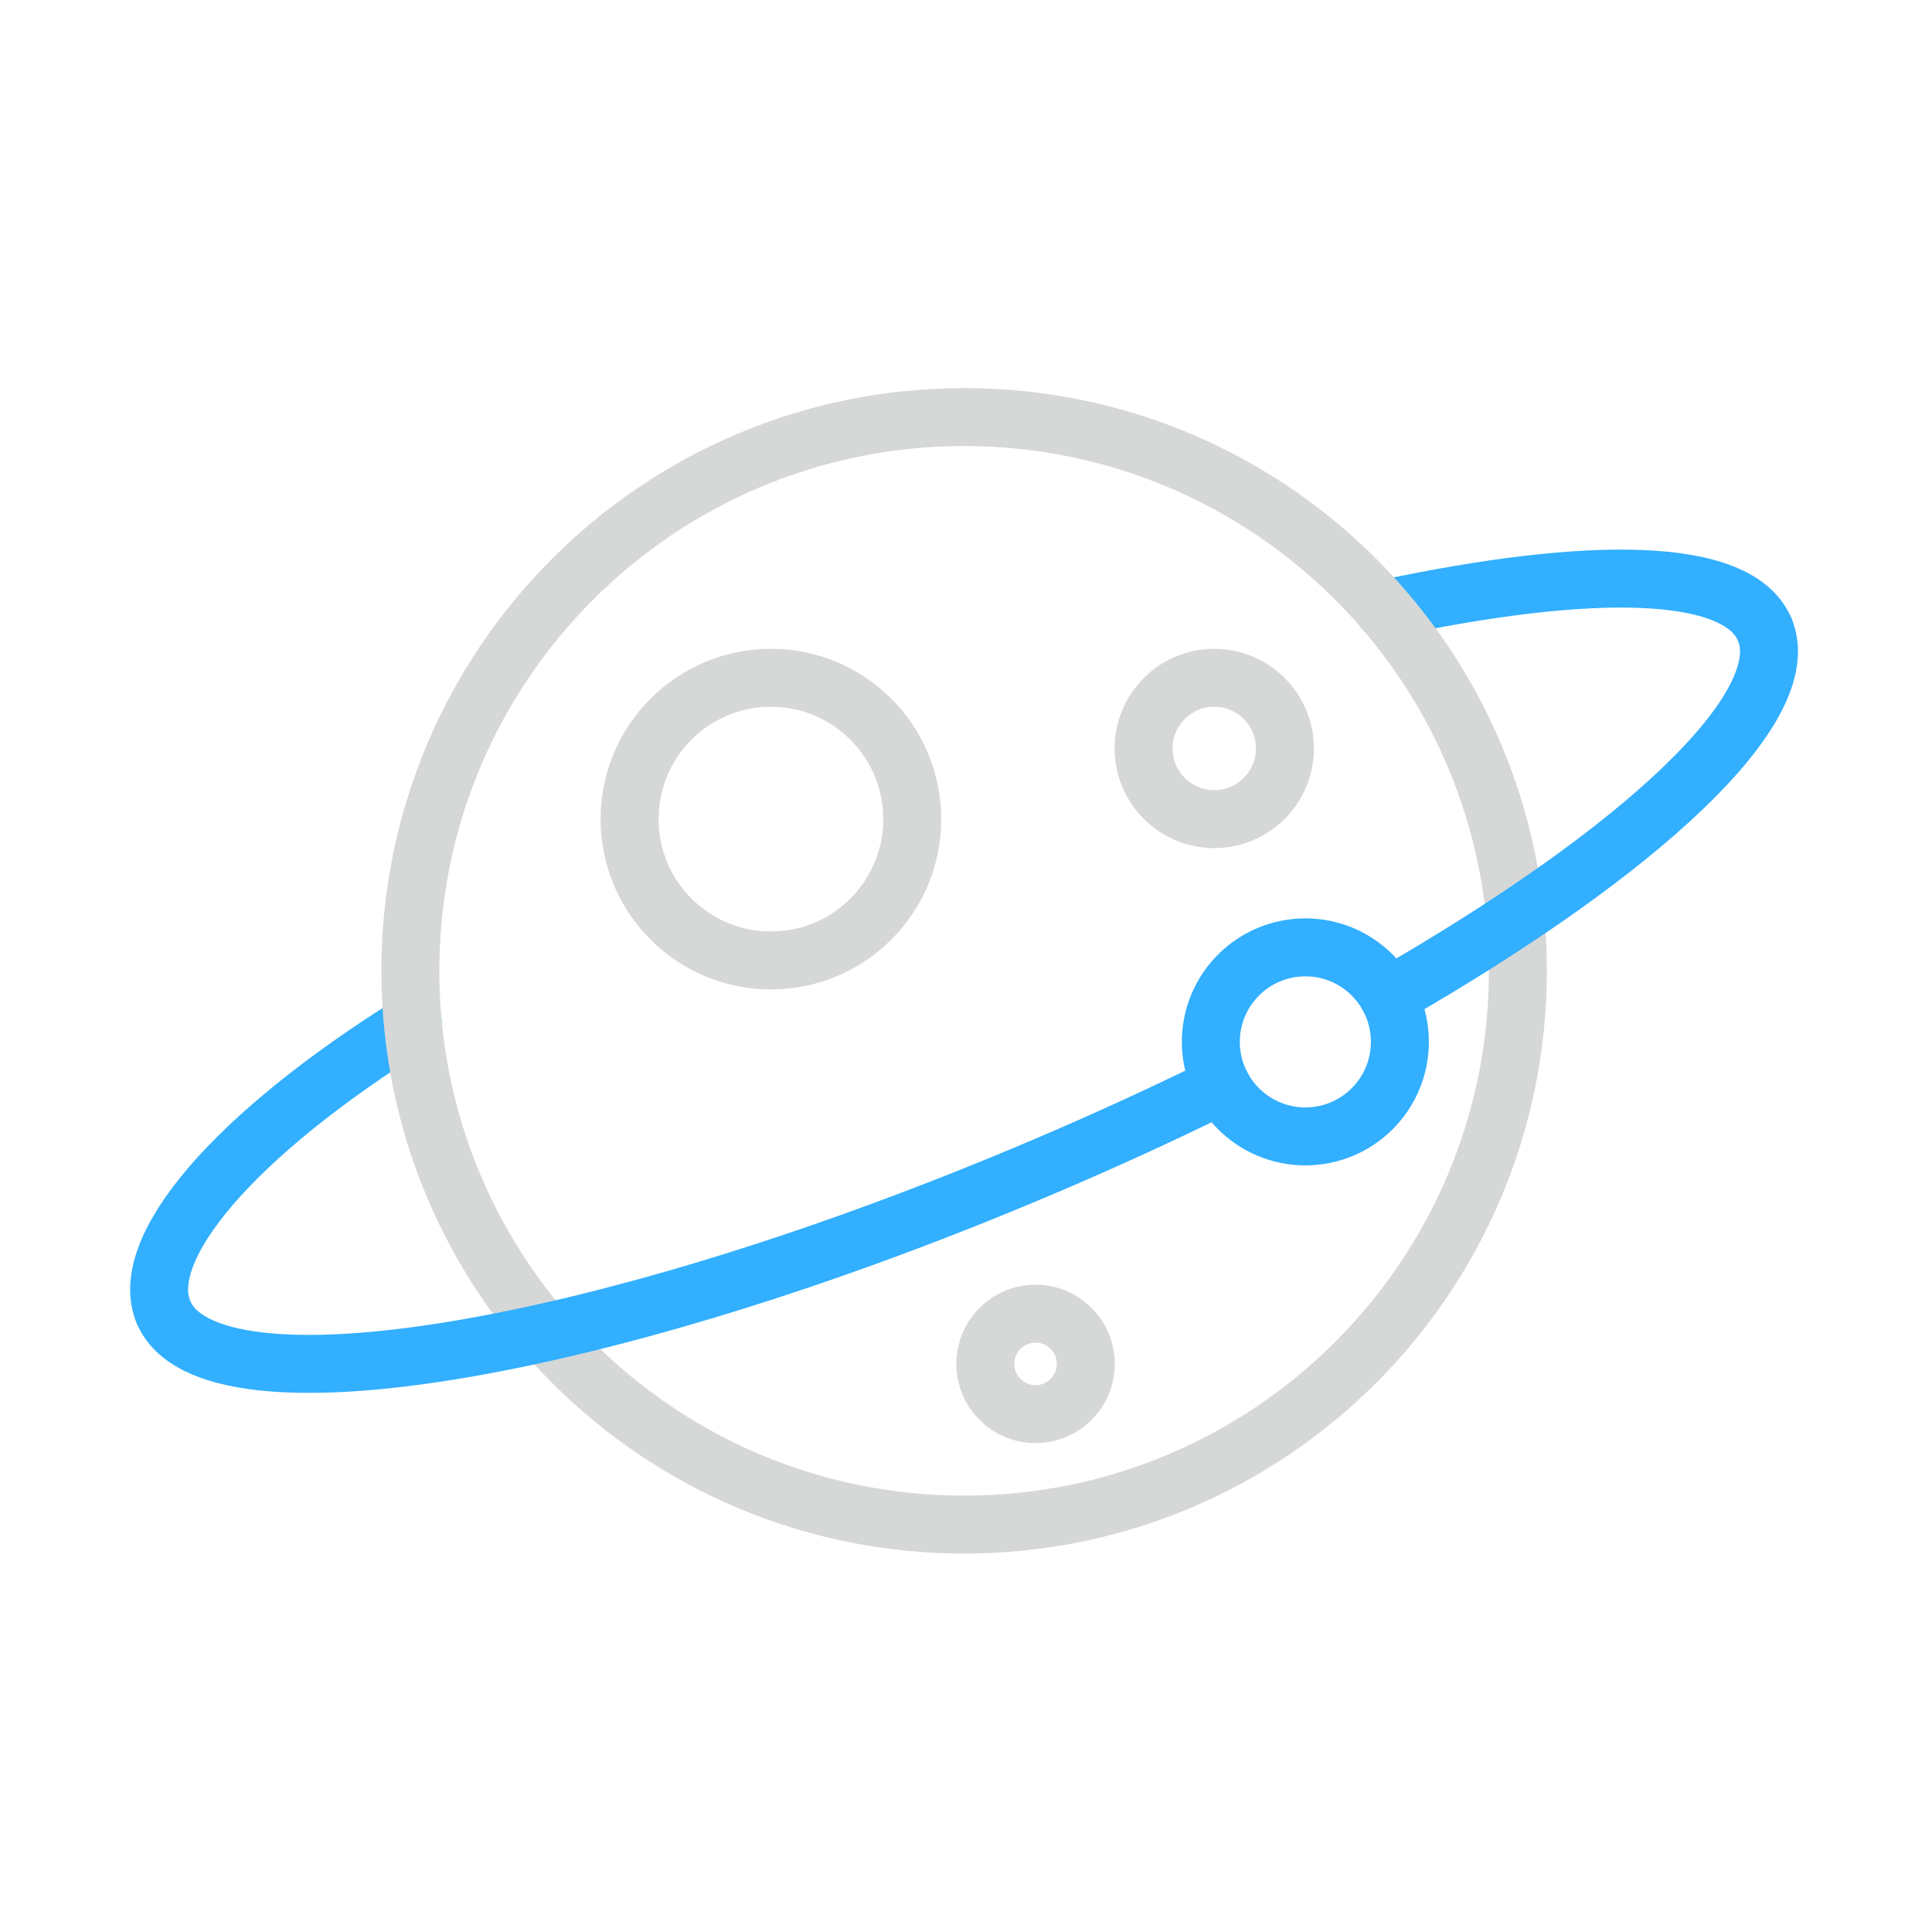 <svg width="400" height="400" viewBox="0 0 400 400" fill="none" xmlns="http://www.w3.org/2000/svg">
<path d="M33.87 271.71C28.3 258.65 48.25 235.06 85.47 211.85" stroke="#32afff" stroke-width="12" stroke-miterlimit="10" stroke-linecap="round" stroke-linejoin="round"/>
<path d="M286.43 126.12C329.32 116.95 359.78 117.24 365.35 130.29" stroke="#32afff" stroke-width="12" stroke-miterlimit="10" stroke-linecap="round" stroke-linejoin="round"/>
<path d="M199.61 315.65C262.929 315.65 314.26 264.32 314.26 201C314.26 137.681 262.929 86.35 199.61 86.35C136.291 86.35 84.96 137.681 84.96 201C84.96 264.32 136.291 315.65 199.61 315.65Z" stroke="#d5d8d7" stroke-width="12" stroke-miterlimit="10" stroke-linecap="round" stroke-linejoin="round"/>
<path d="M159.61 198.85C175.77 198.85 188.87 185.75 188.87 169.59C188.87 153.43 175.77 140.33 159.61 140.33C143.45 140.33 130.35 153.43 130.35 169.59C130.35 185.75 143.45 198.85 159.61 198.85Z" stroke="#d5d8d7" stroke-width="12" stroke-miterlimit="10" stroke-linecap="round" stroke-linejoin="round"/>
<path d="M251.4 169.59C259.48 169.59 266.03 163.04 266.03 154.96C266.03 146.88 259.48 140.33 251.4 140.33C243.32 140.33 236.77 146.88 236.77 154.96C236.77 163.04 243.32 169.59 251.4 169.59Z" stroke="#d5d8d7" stroke-width="12" stroke-miterlimit="10" stroke-linecap="round" stroke-linejoin="round"/>
<path d="M214.4 292.78C220.144 292.78 224.8 288.124 224.8 282.38C224.8 276.636 220.144 271.98 214.4 271.98C208.656 271.98 204 276.636 204 282.38C204 288.124 208.656 292.78 214.4 292.78Z" stroke="#d5d8d7" stroke-width="12" stroke-miterlimit="10" stroke-linecap="round" stroke-linejoin="round"/>
<path d="M33.87 271.71C43.35 293.94 125.24 280.3 216.78 241.25C229.33 235.9 241.41 230.34 252.88 224.69" stroke="#32afff" stroke-width="12" stroke-miterlimit="10" stroke-linecap="round" stroke-linejoin="round"/>
<path d="M287.44 206.33C339.93 176.24 372.15 146.22 365.35 130.29" stroke="#32afff" stroke-width="12" stroke-miterlimit="10" stroke-linecap="round" stroke-linejoin="round"/>
<path d="M270.26 235.28C281.068 235.28 289.83 226.518 289.83 215.71C289.83 204.902 281.068 196.14 270.26 196.14C259.452 196.14 250.69 204.902 250.69 215.71C250.69 226.518 259.452 235.28 270.26 235.28Z" stroke="#32afff" stroke-width="12" stroke-miterlimit="10" stroke-linecap="round" stroke-linejoin="round"/>
</svg>
